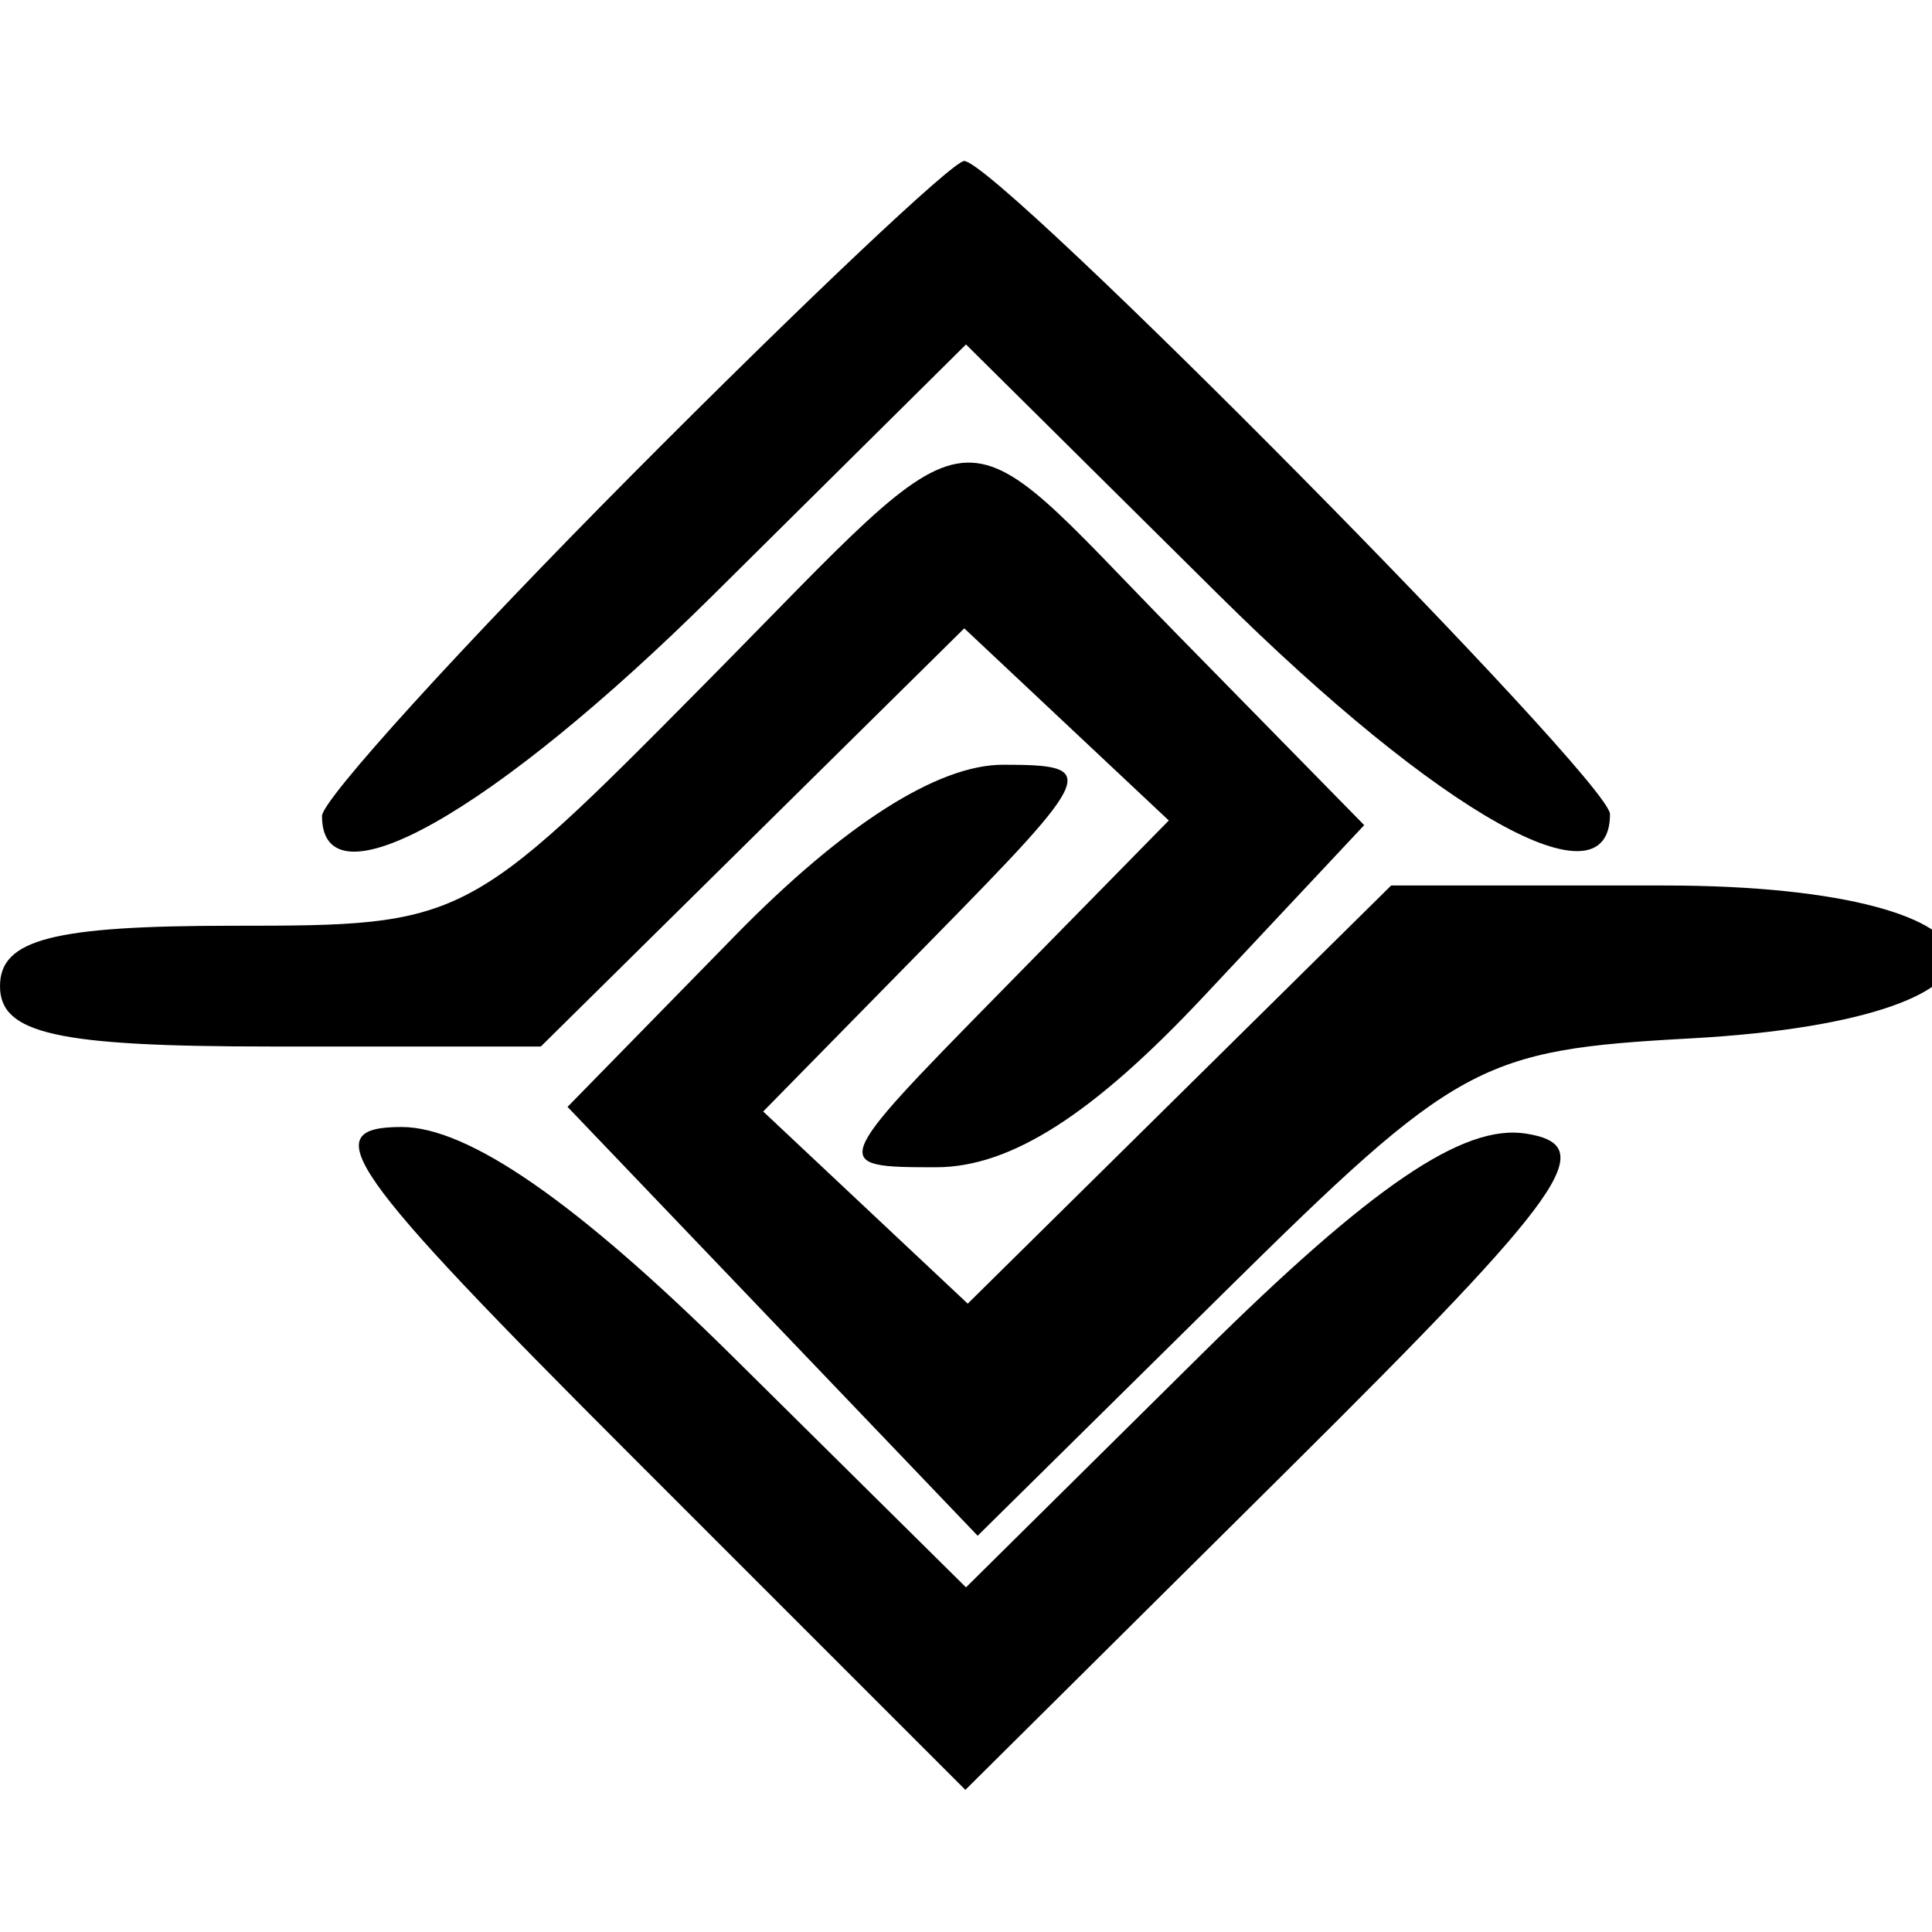 <svg id="svg" version="1.1" xmlns="http://www.w3.org/2000/svg" xmlns:xlink="http://www.w3.org/1999/xlink" width="400" height="400" viewBox="0, 0, 400,400"><g id="svgg"><path id="path0" d="M131.054 98.101 C 95.641 133.723,66.667 165.598,66.667 168.934 C 66.667 188.346,102.141 168.304,147.692 123.157 L 200.000 71.315 252.308 123.157 C 298.211 168.653,333.333 188.331,333.333 168.554 C 333.333 161.583,206.514 33.333,199.620 33.333 C 197.322 33.333,166.468 62.479,131.054 98.101 M145.833 141.667 C 96.711 191.307,96.008 191.667,48.178 191.667 C 10.909 191.667,0.000 194.497,0.000 204.167 C 0.000 214.037,11.776 216.667,55.988 216.667 L 111.976 216.667 155.808 173.379 L 199.641 130.091 220.815 149.983 L 241.989 169.874 206.759 205.771 C 171.750 241.442,171.669 241.667,193.797 241.667 C 209.232 241.667,226.248 230.800,249.255 206.250 L 282.445 170.833 243.619 131.250 C 196.093 82.797,205.031 81.845,145.833 141.667 M152.153 193.750 L 117.502 229.167 159.958 273.563 L 202.415 317.959 253.291 267.725 C 301.685 219.941,306.399 217.369,349.922 214.995 C 425.435 210.877,420.825 183.333,344.623 183.333 L 288.024 183.333 244.192 226.621 L 200.359 269.909 179.185 250.017 L 158.011 230.126 193.241 194.229 C 227.051 159.779,227.631 158.333,207.637 158.333 C 194.118 158.333,174.638 170.768,152.153 193.750 M131.247 301.954 L 199.867 370.574 266.911 304.037 C 324.639 246.744,331.441 237.110,315.868 234.692 C 302.924 232.682,283.880 245.640,248.891 280.264 L 200.000 328.645 151.842 280.989 C 119.448 248.933,96.963 233.333,83.155 233.333 C 65.233 233.333,71.338 242.045,131.247 301.954 " stroke="none" fill="#000000" fill-rule="evenodd"></path></g></svg>